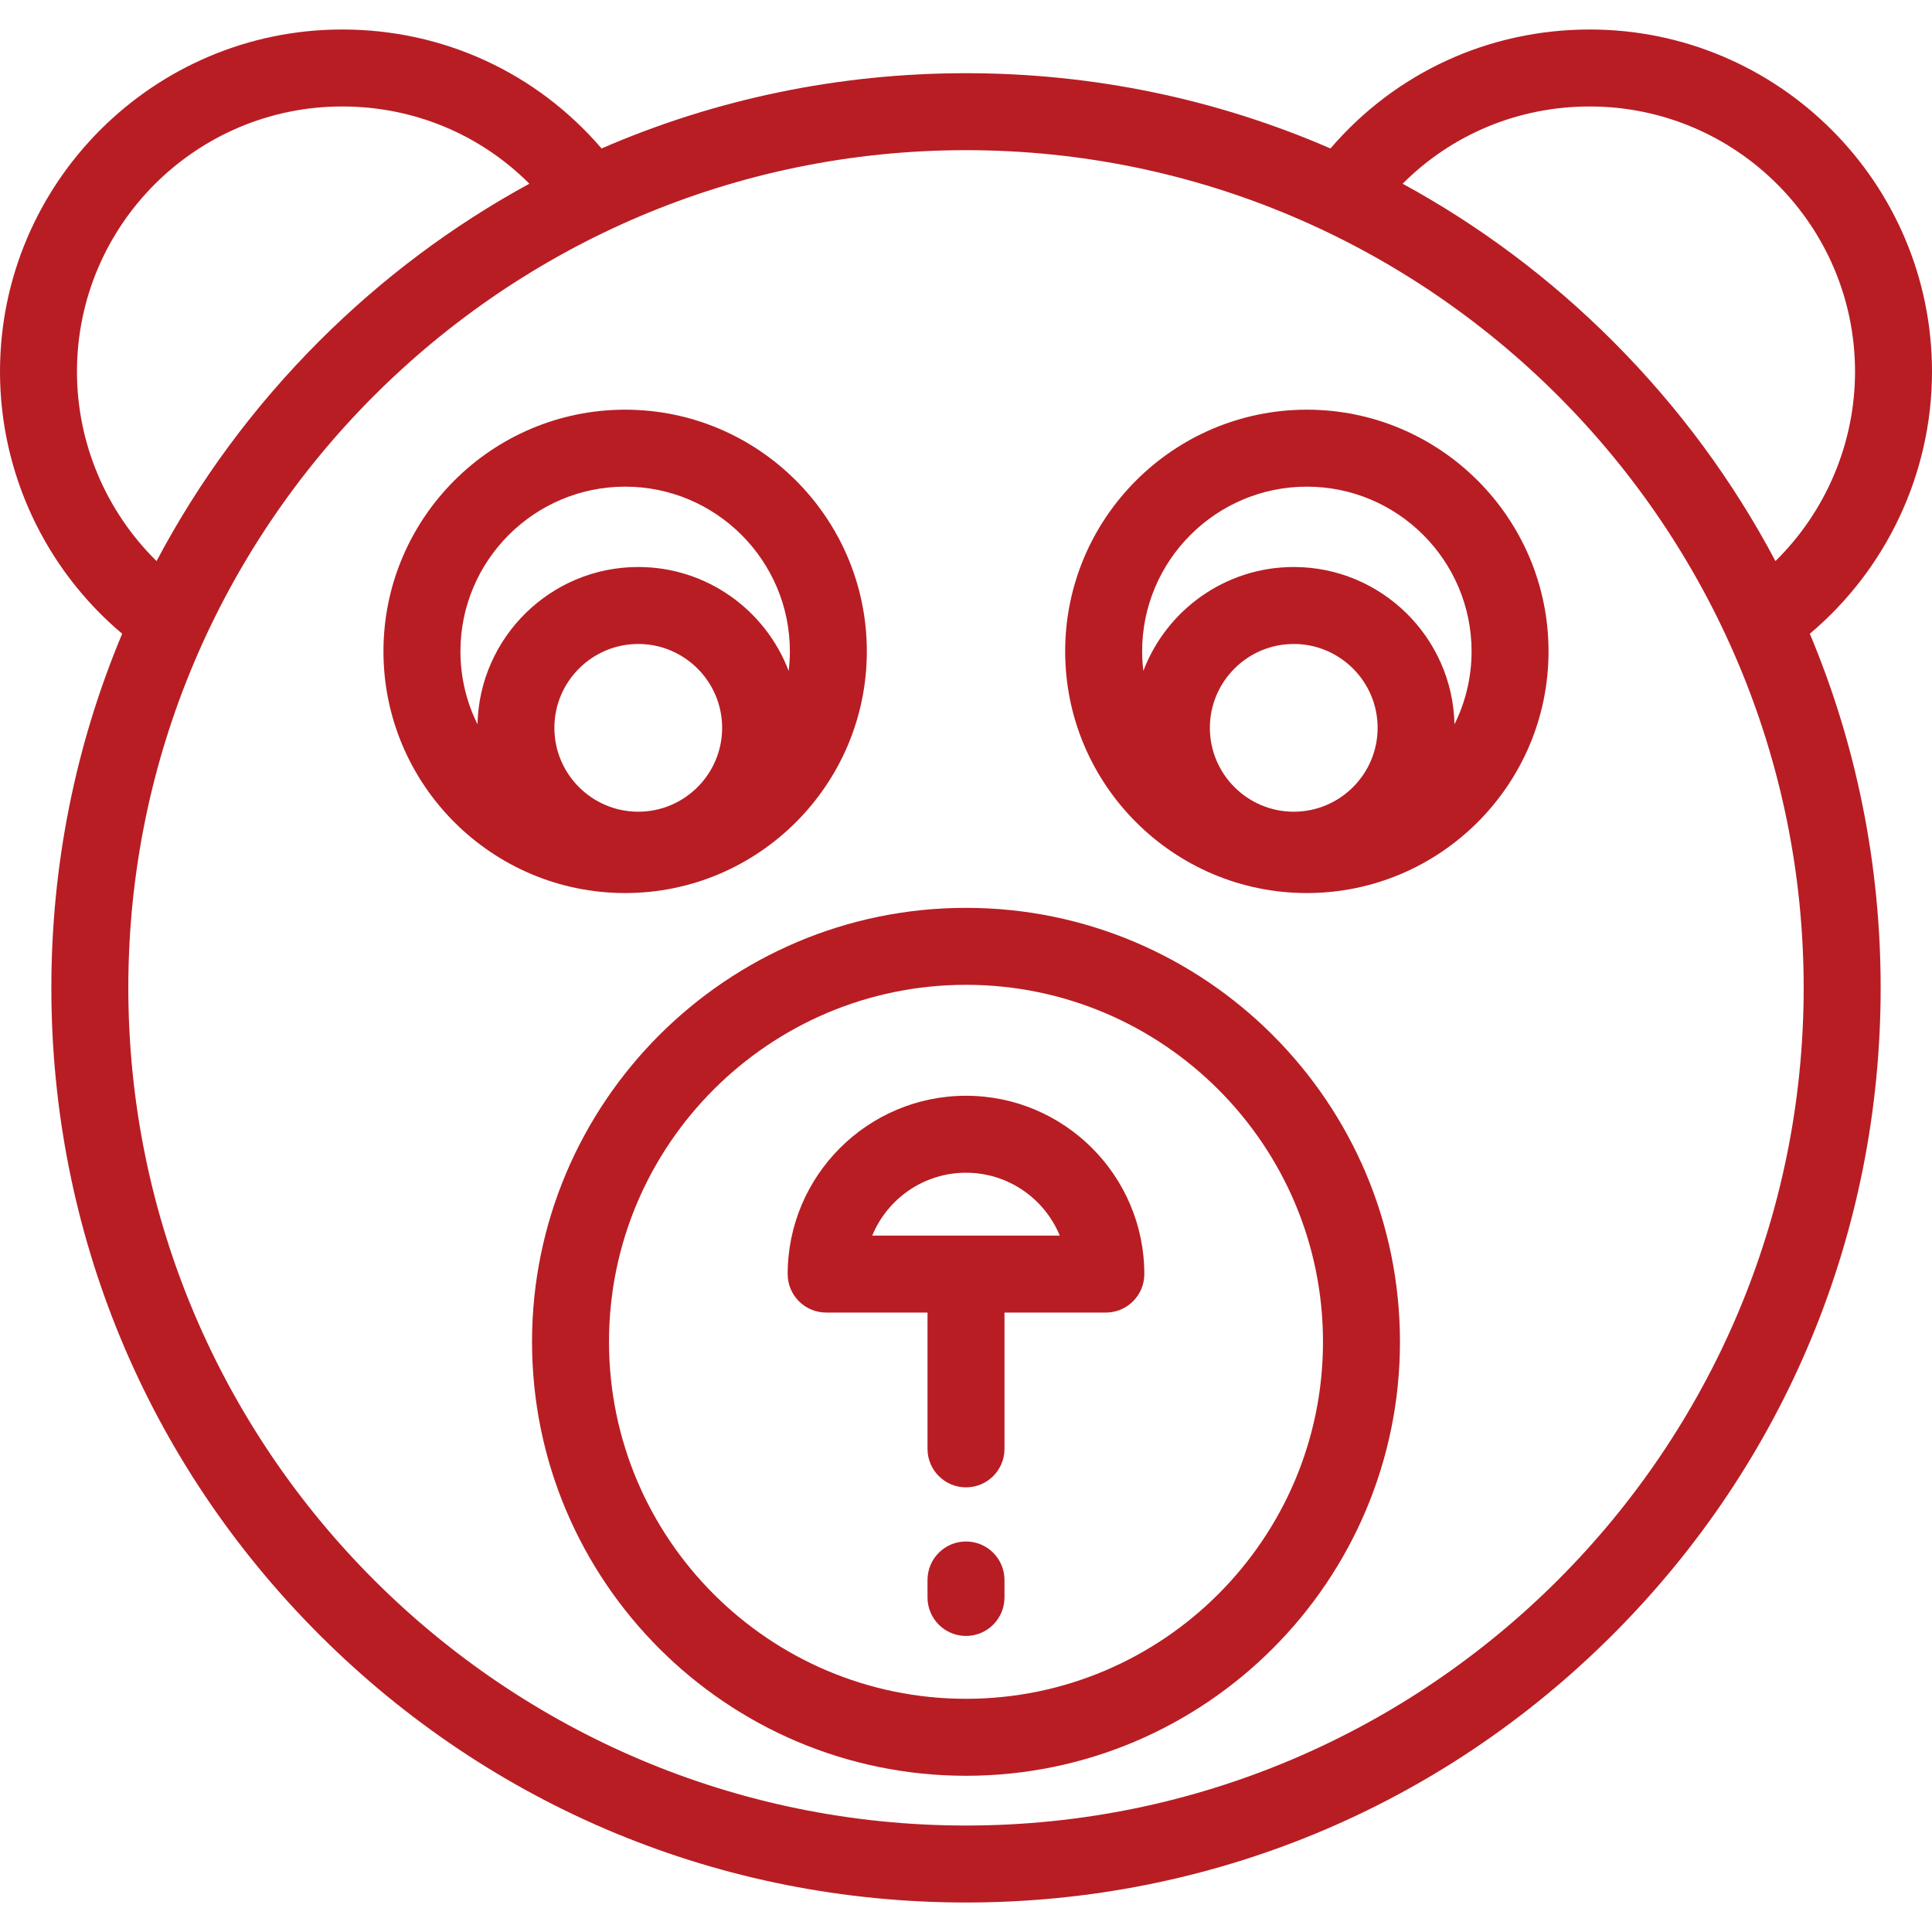 <?xml version="1.0" encoding="iso-8859-1"?>
<!-- Generator: Adobe Illustrator 19.0.0, SVG Export Plug-In . SVG Version: 6.00 Build 0)  -->
<svg version="1.1" id="Layer_1" xmlns="http://www.w3.org/2000/svg" xmlns:xlink="http://www.w3.org/1999/xlink" x="0px" y="0px"
	 viewBox="0 0 512 512" style="enable-background:new 0 0 512 512;" xml:space="preserve" fill="rgba(184, 29, 36, 1)">
<g>
	<g>
		<path d="M512,98.502c0-50.004-40.682-90.685-90.685-90.685c-26.749,0-51.475,11.42-68.732,31.527
			C322.503,26.277,289.782,19.398,256,19.398s-66.502,6.878-96.581,19.947C142.161,19.238,117.435,7.818,90.685,7.818
			C40.682,7.818,0,48.499,0,98.502c0,26.852,11.984,52.292,32.379,69.447c-12.307,29.322-18.772,61.083-18.772,93.842
			c0,64.746,25.213,125.615,70.995,171.398c45.781,45.782,106.653,70.994,171.398,70.994s125.615-25.213,171.398-70.995
			c45.782-45.781,70.995-106.652,70.995-171.398c0-32.759-6.465-64.521-18.773-93.844C500.008,150.795,512,125.328,512,98.502z
			 M421.315,28.217c38.756,0,70.287,31.531,70.287,70.287c0,18.967-7.736,37.062-21.093,50.187
			c-11.215-21.208-25.664-40.85-43.111-58.297c-16.728-16.728-35.477-30.695-55.687-41.706
			C384.811,35.575,402.413,28.217,421.315,28.217z M20.398,98.502c0-38.756,31.531-70.287,70.287-70.287
			c18.902,0,36.504,7.359,49.605,20.472c-20.21,11.009-38.959,24.978-55.688,41.706c-17.446,17.446-31.895,37.088-43.11,58.296
			C28.131,135.565,20.398,117.489,20.398,98.502z M256,483.784c-122.409,0-221.994-99.586-221.994-221.994
			S133.591,39.797,256,39.797s221.994,99.586,221.994,221.994S378.409,483.784,256,483.784z"/>
	</g>
</g>
<g>
	<g>
		<path d="M256,240.591c-63.415,0-115.005,51.591-115.005,115.004S192.585,470.6,256,470.6s115.005-51.591,115.005-115.005
			S319.415,240.591,256,240.591z M256,450.201c-52.166,0-94.607-42.44-94.607-94.607c0-52.166,42.44-94.606,94.607-94.606
			c52.167,0,94.607,42.44,94.607,94.606C350.607,407.761,308.166,450.201,256,450.201z"/>
	</g>
</g>
<g>
	<g>
		<path d="M165.67,108.57c-35.317,0-64.05,28.732-64.05,64.05c0,35.317,28.733,64.049,64.05,64.049s64.05-28.732,64.05-64.049
			C229.72,137.303,200.987,108.57,165.67,108.57z M169.145,215.113c-12.256,0-22.227-9.971-22.227-22.227
			c0-12.256,9.971-22.226,22.227-22.226c12.256,0,22.227,9.971,22.227,22.226C191.372,205.141,181.4,215.113,169.145,215.113z
			 M209.004,177.8c-6.106-16.078-21.665-27.54-39.859-27.54c-23.188,0-42.096,18.614-42.602,41.682
			c-2.89-5.829-4.524-12.388-4.524-19.322c0.001-24.07,19.582-43.652,43.653-43.652s43.652,19.581,43.652,43.652
			C209.322,174.374,209.206,176.1,209.004,177.8z"/>
	</g>
</g>
<g>
	<g>
		<path d="M346.329,108.57c-35.317,0-64.05,28.732-64.05,64.05c0,35.317,28.733,64.049,64.05,64.049
			c35.317,0,64.05-28.732,64.05-64.049C410.379,137.302,381.646,108.57,346.329,108.57z M342.855,215.113
			c-12.256,0-22.227-9.971-22.227-22.227c0-12.256,9.971-22.226,22.227-22.226c12.256,0,22.227,9.971,22.227,22.226
			C365.083,205.141,355.112,215.113,342.855,215.113z M385.457,191.942c-0.505-23.069-19.414-41.682-42.602-41.682
			c-18.193,0-33.753,11.462-39.859,27.54c-0.202-1.7-0.318-3.427-0.318-5.181c0-24.07,19.581-43.652,43.652-43.652
			c24.07,0,43.652,19.581,43.652,43.652C389.981,179.554,388.348,186.114,385.457,191.942z"/>
	</g>
</g>
<g>
	<g>
		<path d="M256,290.387c-26.058,0-47.258,21.2-47.258,47.257c0,5.633,4.567,10.199,10.199,10.199h26.86v36.124
			c0,5.633,4.567,10.199,10.199,10.199s10.199-4.566,10.199-10.199v-36.124h26.86c5.632,0,10.199-4.566,10.199-10.199
			C303.258,311.586,282.058,290.387,256,290.387z M231.153,327.445c4.024-9.767,13.646-16.659,24.847-16.659
			s20.824,6.893,24.847,16.659H231.153z"/>
	</g>
</g>
<g>
	<g>
		<path d="M256,408.51c-5.632,0-10.199,4.566-10.199,10.199v4.632c0,5.633,4.567,10.199,10.199,10.199s10.199-4.566,10.199-10.199
			v-4.632C266.199,413.076,261.632,408.51,256,408.51z"/>
	</g>
</g>
<g>
</g>
<g>
</g>
<g>
</g>
<g>
</g>
<g>
</g>
<g>
</g>
<g>
</g>
<g>
</g>
<g>
</g>
<g>
</g>
<g>
</g>
<g>
</g>
<g>
</g>
<g>
</g>
<g>
</g>
</svg>
